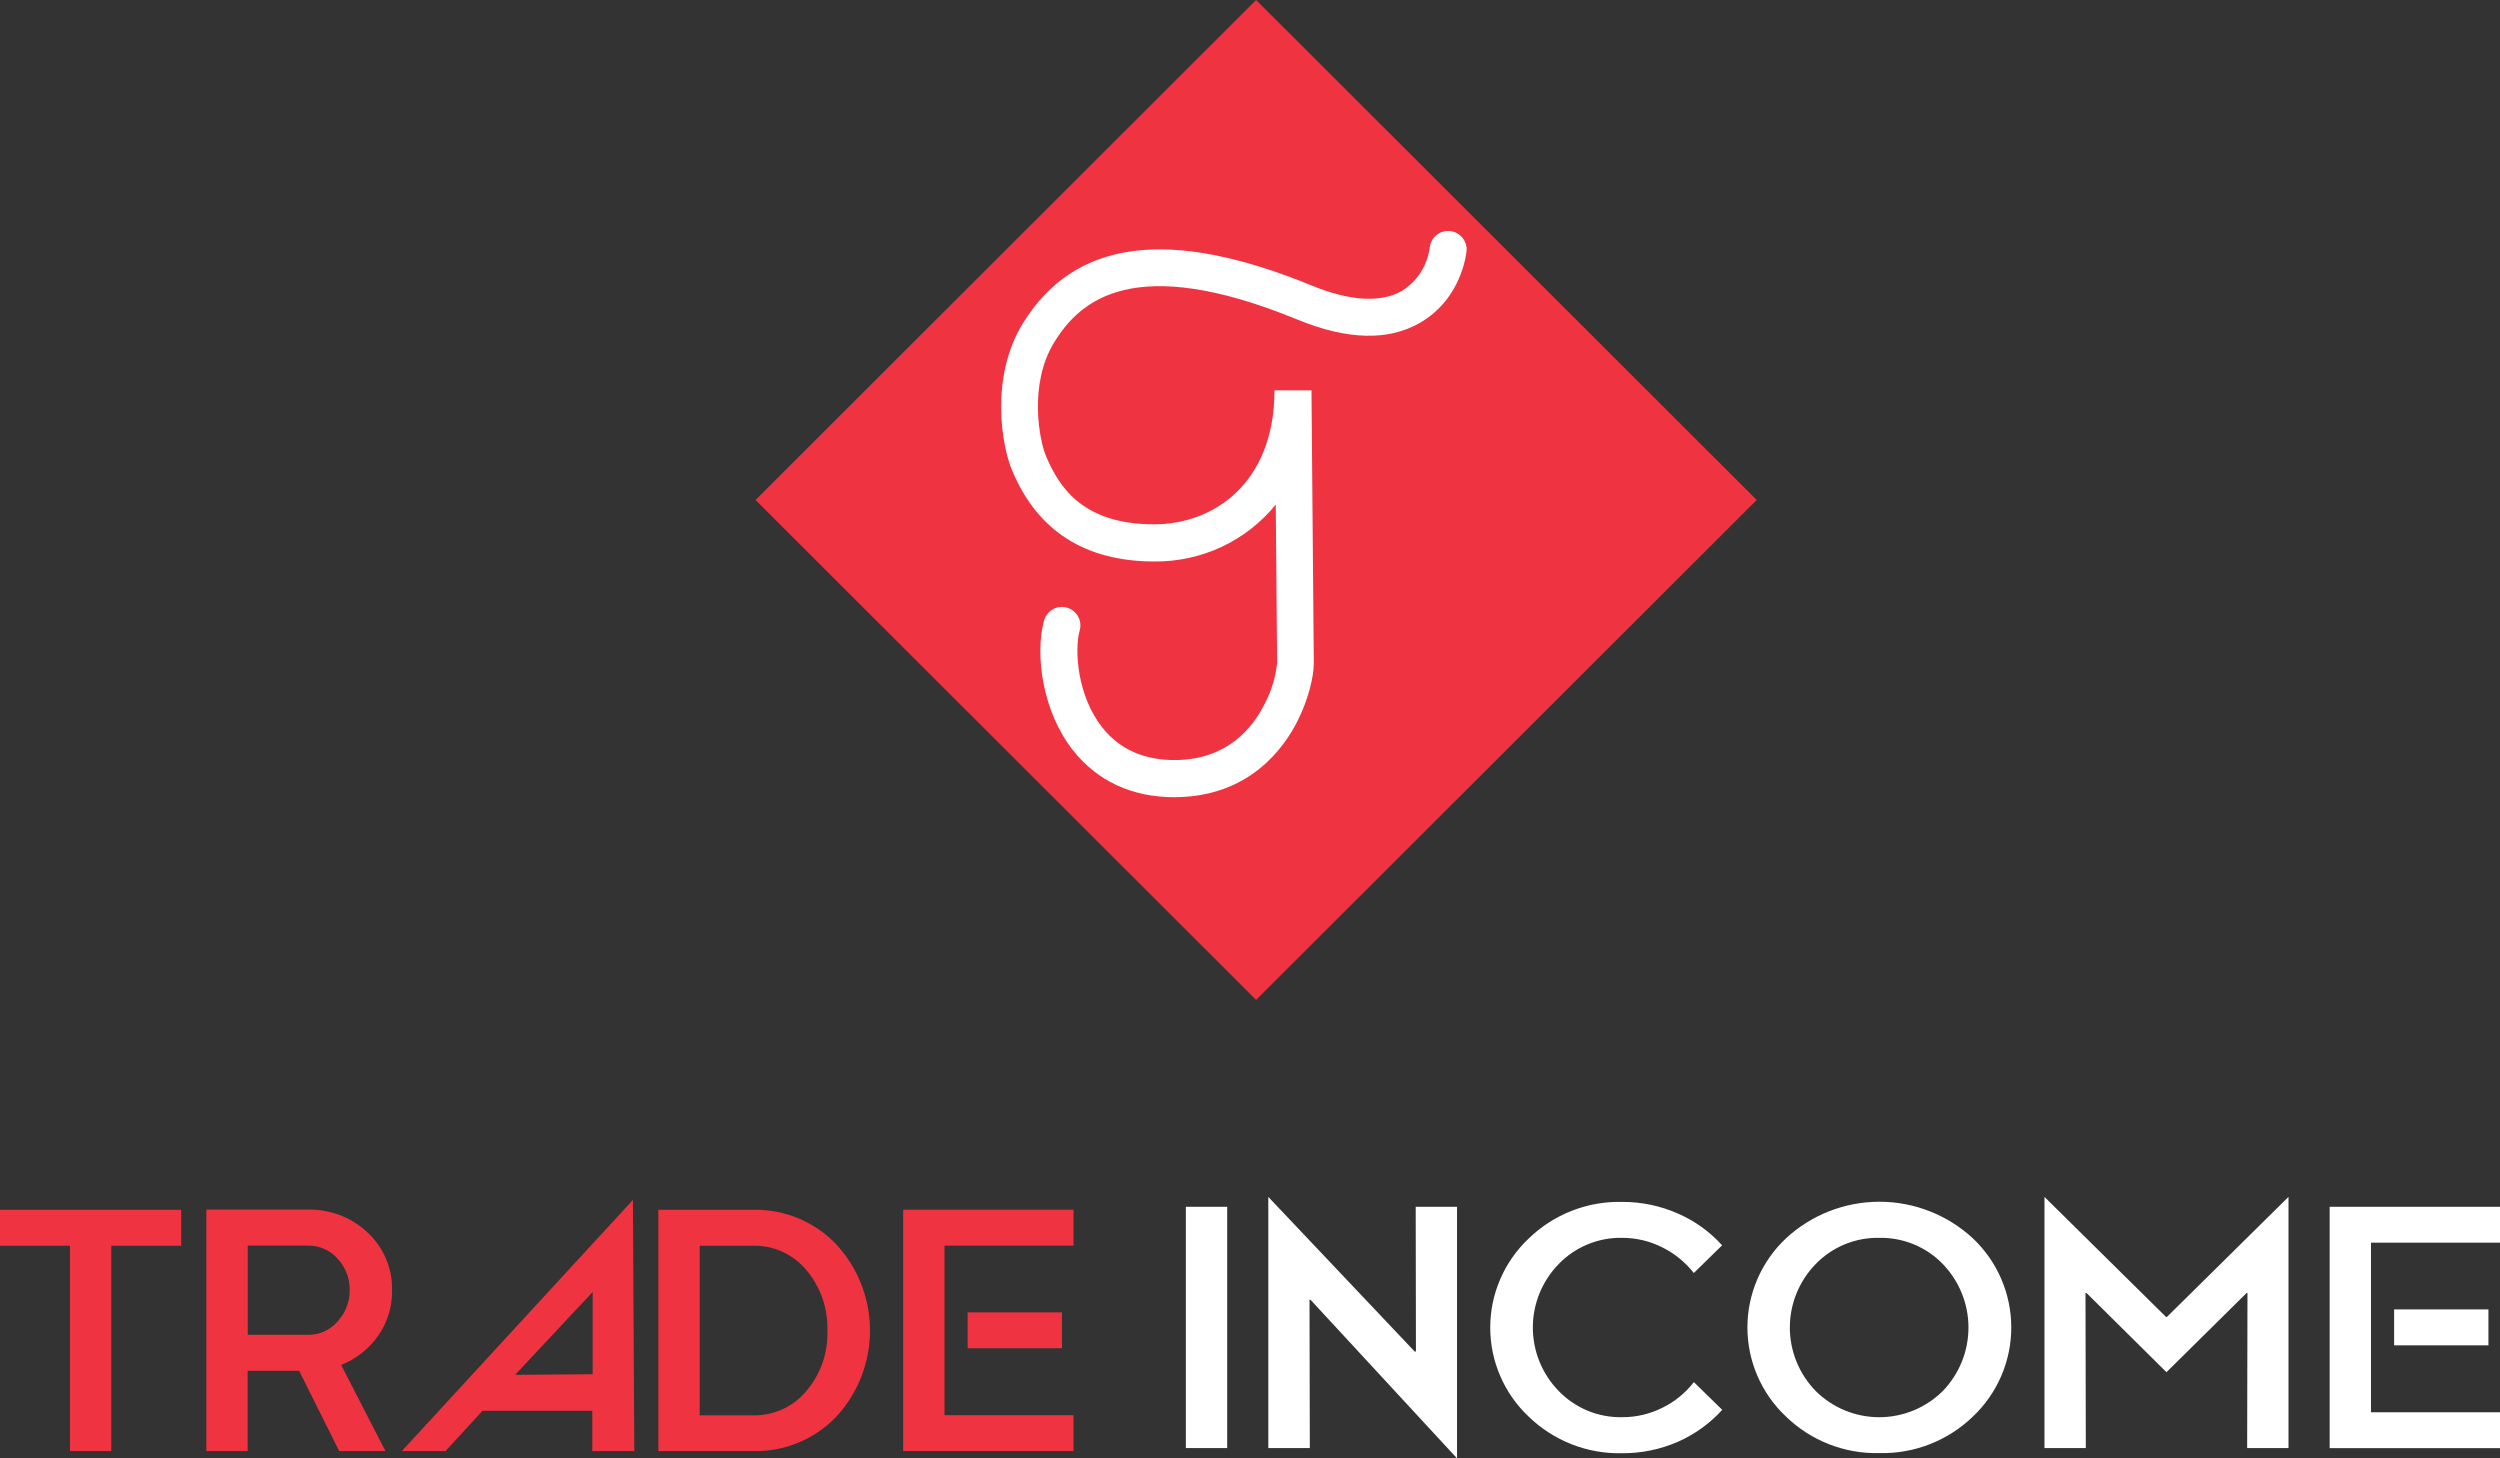 <svg width="96" height="56" viewBox="0 0 96 56" fill="none" xmlns="http://www.w3.org/2000/svg">
<rect x="0" y="0" width="96" height="56" fill="#333333" stroke="none"/>
<path d="M48.234 0L29.012 19.199L48.234 38.396L67.458 19.199L48.234 0Z" fill="#EF3341"/>
<path d="M45.093 30.613C43.477 30.613 42.136 29.994 41.207 28.816C40.023 27.316 39.744 25.146 40.082 23.864C40.102 23.771 40.141 23.683 40.197 23.605C40.252 23.527 40.322 23.461 40.404 23.411C40.485 23.361 40.576 23.328 40.67 23.314C40.765 23.3 40.861 23.305 40.954 23.329C41.047 23.352 41.133 23.395 41.209 23.453C41.285 23.511 41.348 23.584 41.395 23.667C41.442 23.75 41.472 23.842 41.483 23.937C41.493 24.032 41.485 24.128 41.457 24.219C41.249 25.009 41.381 26.734 42.324 27.93C42.999 28.789 43.968 29.208 45.197 29.185C47.118 29.146 48.096 27.978 48.573 27.007C48.825 26.527 48.983 26.004 49.041 25.465L48.989 19.378C48.426 20.068 47.716 20.622 46.91 21C46.103 21.377 45.222 21.569 44.332 21.561C41.688 21.561 39.856 20.401 38.886 18.111C38.461 17.157 37.998 14.489 39.286 12.403C41.276 9.192 44.904 8.722 50.377 10.967C51.834 11.565 53.032 11.634 53.837 11.169C54.128 10.986 54.375 10.741 54.56 10.45C54.744 10.16 54.861 9.832 54.903 9.49C54.926 9.304 55.023 9.134 55.172 9.018C55.321 8.903 55.51 8.851 55.697 8.875C55.884 8.898 56.054 8.995 56.17 9.144C56.285 9.293 56.337 9.481 56.313 9.668C56.257 10.097 55.958 11.567 54.537 12.39C53.319 13.1 51.733 13.056 49.824 12.273C43.532 9.693 41.473 11.535 40.482 13.144C39.49 14.754 39.908 16.931 40.178 17.54C40.693 18.754 41.624 20.134 44.32 20.134C46.619 20.134 48.94 18.537 48.94 14.988H50.361L50.45 25.458C50.45 26.04 50.208 26.915 49.847 27.641C49.314 28.725 47.996 30.551 45.228 30.61L45.093 30.613Z" fill="white"/>
<path d="M6.958 46.456H0V47.835H2.687V55.721H4.273V47.835H6.958V46.456ZM15.055 49.551C15.065 49.138 14.987 48.726 14.826 48.345C14.666 47.963 14.427 47.62 14.124 47.337C13.508 46.749 12.684 46.431 11.832 46.449H7.923V55.721H9.51V52.639H11.487L13.024 55.721H14.801L13.101 52.415C13.674 52.187 14.168 51.796 14.522 51.292C14.879 50.783 15.066 50.173 15.055 49.551ZM12.957 50.753C12.817 50.913 12.644 51.041 12.45 51.128C12.256 51.215 12.045 51.259 11.832 51.257H9.513V47.832H11.832C12.048 47.828 12.261 47.872 12.458 47.96C12.655 48.048 12.83 48.178 12.971 48.341C13.273 48.668 13.436 49.099 13.428 49.544C13.431 49.992 13.263 50.425 12.957 50.753ZM24.357 55.721L24.304 46.077L15.43 55.721H17.108L18.529 54.174H22.744V55.721H24.357ZM22.758 49.613V52.77L19.78 52.793L22.758 49.613ZM28.904 55.721C29.505 55.738 30.103 55.627 30.658 55.398C31.214 55.168 31.714 54.823 32.127 54.387C32.951 53.487 33.408 52.312 33.408 51.093C33.408 49.873 32.951 48.698 32.127 47.798C31.715 47.36 31.215 47.015 30.659 46.784C30.104 46.552 29.506 46.441 28.904 46.456H25.281V55.721H28.904ZM30.965 53.414C30.715 53.716 30.399 53.956 30.042 54.118C29.685 54.28 29.296 54.359 28.904 54.35H26.868V47.835H28.904C29.296 47.826 29.686 47.905 30.043 48.067C30.399 48.23 30.715 48.471 30.965 48.772C31.51 49.42 31.797 50.246 31.772 51.092C31.802 51.939 31.515 52.768 30.965 53.414Z" fill="#EF3341"/>
<path d="M36.269 54.343V51.773V51.77V47.832H41.223V46.453H34.682V55.721H41.223V54.343H36.269Z" fill="#EF3341"/>
<path d="M40.779 51.773H37.158V50.394H40.779V51.773Z" fill="#EF3341"/>
<path fill-rule="evenodd" clip-rule="evenodd" d="M47.124 46.341V55.606H45.537V46.341H47.124ZM54.363 46.341H55.95V56L50.322 49.909H50.285L50.297 55.606H48.703V45.961L54.325 51.9H54.372L54.363 46.341ZM62.291 47.533C61.838 47.524 61.387 47.609 60.968 47.782C60.549 47.955 60.17 48.212 59.855 48.538C59.218 49.19 58.861 50.065 58.861 50.977C58.861 51.888 59.218 52.763 59.855 53.416C60.17 53.742 60.549 53.999 60.968 54.172C61.387 54.345 61.838 54.429 62.291 54.42C62.831 54.423 63.364 54.297 63.846 54.053C64.315 53.821 64.725 53.486 65.045 53.073L66.133 54.138C65.659 54.661 65.08 55.078 64.434 55.363C63.758 55.658 63.029 55.809 62.291 55.804C61.629 55.82 60.969 55.703 60.353 55.461C59.736 55.219 59.173 54.857 58.698 54.395C58.233 53.956 57.862 53.427 57.609 52.839C57.355 52.252 57.225 51.619 57.225 50.979C57.225 50.34 57.355 49.707 57.609 49.12C57.862 48.532 58.233 48.003 58.698 47.563C59.173 47.101 59.735 46.738 60.352 46.496C60.969 46.254 61.628 46.137 62.291 46.153C63.025 46.15 63.751 46.301 64.423 46.596C65.073 46.878 65.654 47.295 66.129 47.819L65.042 48.884C64.72 48.472 64.31 48.138 63.842 47.904C63.362 47.659 62.83 47.532 62.291 47.533ZM72.167 55.799C71.504 55.815 70.846 55.698 70.229 55.456C69.612 55.215 69.05 54.852 68.576 54.39C68.11 53.951 67.739 53.422 67.485 52.834C67.232 52.247 67.101 51.614 67.101 50.974C67.101 50.334 67.232 49.701 67.485 49.114C67.739 48.527 68.11 47.997 68.576 47.558C69.552 46.651 70.837 46.147 72.17 46.147C73.504 46.147 74.788 46.651 75.765 47.558C76.229 47.998 76.598 48.528 76.85 49.115C77.103 49.703 77.233 50.335 77.233 50.974C77.233 51.613 77.103 52.245 76.85 52.833C76.598 53.42 76.229 53.95 75.765 54.39C75.289 54.852 74.726 55.214 74.108 55.456C73.49 55.698 72.83 55.815 72.167 55.799ZM72.167 47.533C71.712 47.524 71.261 47.608 70.841 47.781C70.42 47.954 70.04 48.212 69.724 48.538C69.087 49.19 68.73 50.065 68.73 50.977C68.73 51.888 69.087 52.763 69.724 53.416C70.372 54.059 71.249 54.421 72.163 54.421C73.077 54.421 73.954 54.059 74.603 53.416C75.235 52.761 75.589 51.887 75.589 50.977C75.589 50.067 75.235 49.193 74.603 48.538C74.288 48.213 73.911 47.956 73.493 47.784C73.075 47.611 72.626 47.526 72.174 47.533H72.167ZM83.18 50.575H83.205L87.878 45.961V55.606H86.291L86.303 49.654H86.266L83.192 52.692L80.125 49.654H80.083L80.095 55.606H78.508V45.961L83.18 50.575ZM91.046 51.661V54.23H96V55.609H89.459V46.341H96V47.719H91.046V51.657V51.661ZM91.934 51.661H95.556V50.282H91.934V51.661Z" fill="white"/>
</svg>

